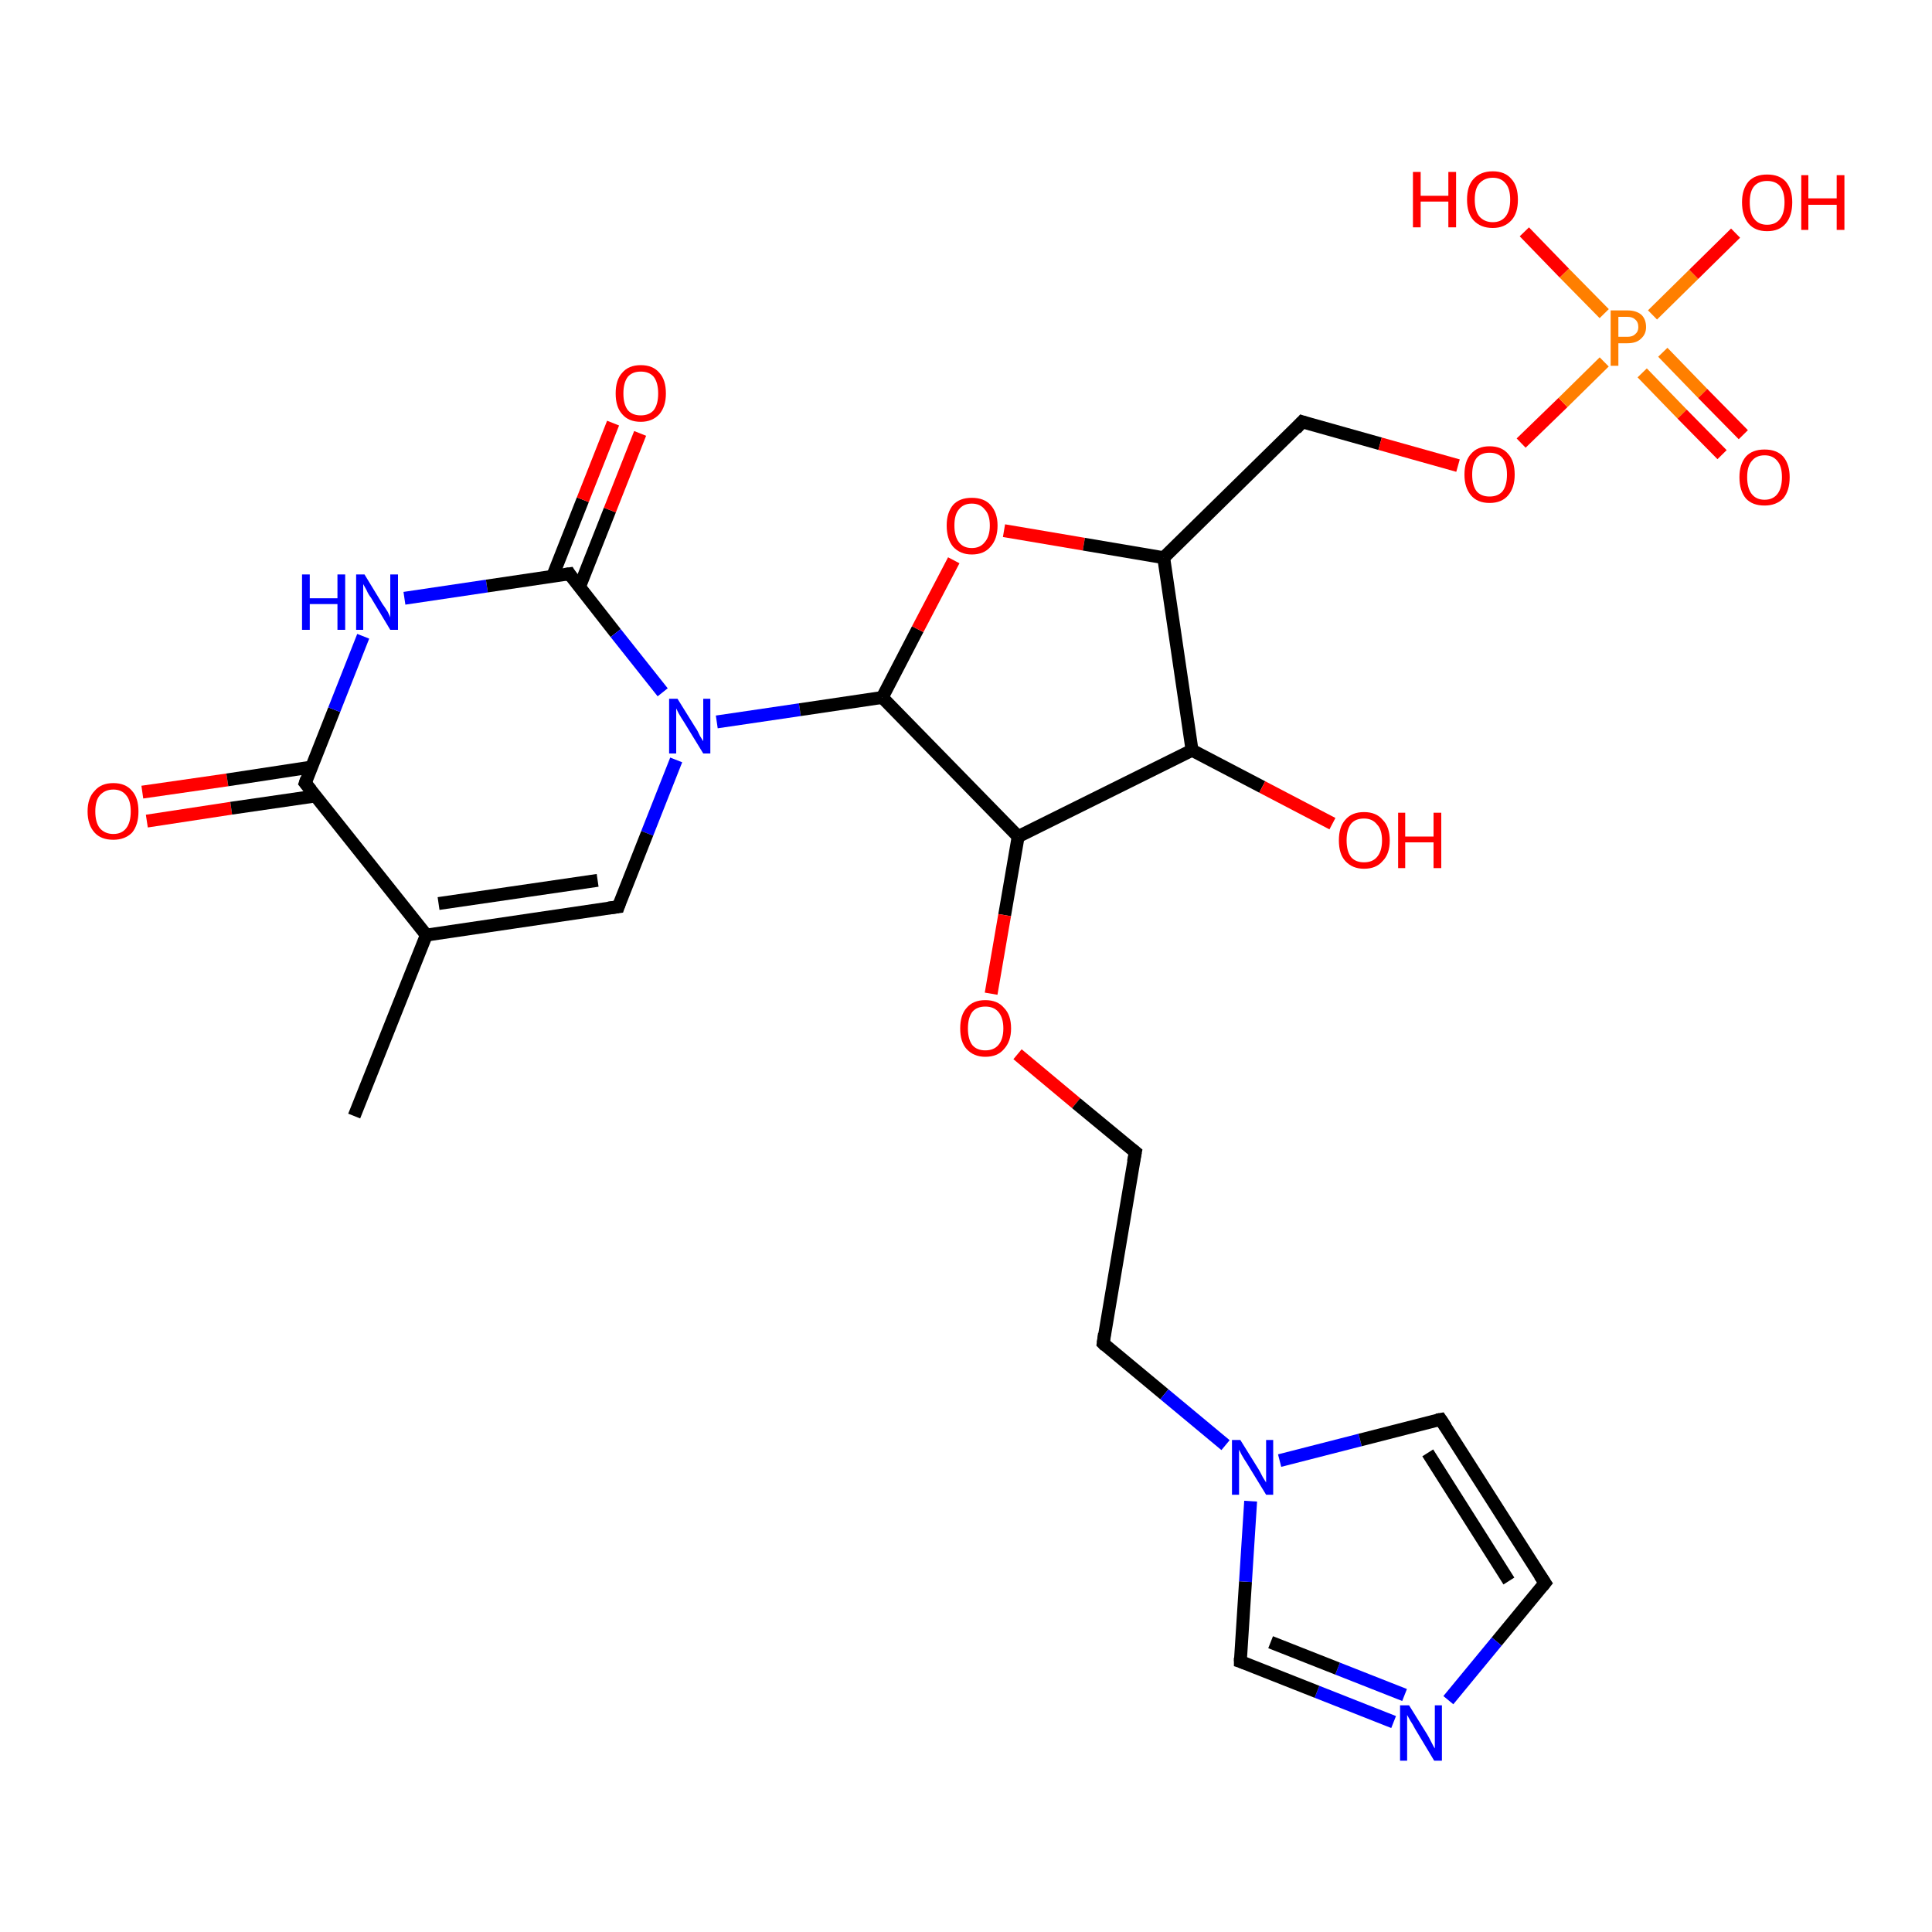 <?xml version='1.0' encoding='iso-8859-1'?>
<svg version='1.1' baseProfile='full'
              xmlns='http://www.w3.org/2000/svg'
                      xmlns:rdkit='http://www.rdkit.org/xml'
                      xmlns:xlink='http://www.w3.org/1999/xlink'
                  xml:space='preserve'
width='300px' height='300px' viewBox='0 0 300 300'>
<!-- END OF HEADER -->
<rect style='opacity:1.0;fill:#FFFFFF;stroke:none' width='300.0' height='300.0' x='0.0' y='0.0'> </rect>
<path class='bond-0 atom-0 atom-1' d='M 22.1,123.0 L 35.3,121.1' style='fill:none;fill-rule:evenodd;stroke:#FF0000;stroke-width:2.0px;stroke-linecap:butt;stroke-linejoin:miter;stroke-opacity:1' />
<path class='bond-0 atom-0 atom-1' d='M 35.3,121.1 L 48.4,119.1' style='fill:none;fill-rule:evenodd;stroke:#000000;stroke-width:2.0px;stroke-linecap:butt;stroke-linejoin:miter;stroke-opacity:1' />
<path class='bond-0 atom-0 atom-1' d='M 22.8,127.5 L 35.9,125.5' style='fill:none;fill-rule:evenodd;stroke:#FF0000;stroke-width:2.0px;stroke-linecap:butt;stroke-linejoin:miter;stroke-opacity:1' />
<path class='bond-0 atom-0 atom-1' d='M 35.9,125.5 L 49.0,123.6' style='fill:none;fill-rule:evenodd;stroke:#000000;stroke-width:2.0px;stroke-linecap:butt;stroke-linejoin:miter;stroke-opacity:1' />
<path class='bond-1 atom-1 atom-2' d='M 47.4,121.6 L 51.9,110.2' style='fill:none;fill-rule:evenodd;stroke:#000000;stroke-width:2.0px;stroke-linecap:butt;stroke-linejoin:miter;stroke-opacity:1' />
<path class='bond-1 atom-1 atom-2' d='M 51.9,110.2 L 56.4,98.8' style='fill:none;fill-rule:evenodd;stroke:#0000FF;stroke-width:2.0px;stroke-linecap:butt;stroke-linejoin:miter;stroke-opacity:1' />
<path class='bond-2 atom-2 atom-3' d='M 62.8,92.9 L 75.6,91.0' style='fill:none;fill-rule:evenodd;stroke:#0000FF;stroke-width:2.0px;stroke-linecap:butt;stroke-linejoin:miter;stroke-opacity:1' />
<path class='bond-2 atom-2 atom-3' d='M 75.6,91.0 L 88.4,89.1' style='fill:none;fill-rule:evenodd;stroke:#000000;stroke-width:2.0px;stroke-linecap:butt;stroke-linejoin:miter;stroke-opacity:1' />
<path class='bond-3 atom-3 atom-4' d='M 90.0,91.1 L 94.7,79.2' style='fill:none;fill-rule:evenodd;stroke:#000000;stroke-width:2.0px;stroke-linecap:butt;stroke-linejoin:miter;stroke-opacity:1' />
<path class='bond-3 atom-3 atom-4' d='M 94.7,79.2 L 99.4,67.3' style='fill:none;fill-rule:evenodd;stroke:#FF0000;stroke-width:2.0px;stroke-linecap:butt;stroke-linejoin:miter;stroke-opacity:1' />
<path class='bond-3 atom-3 atom-4' d='M 85.8,89.5 L 90.5,77.6' style='fill:none;fill-rule:evenodd;stroke:#000000;stroke-width:2.0px;stroke-linecap:butt;stroke-linejoin:miter;stroke-opacity:1' />
<path class='bond-3 atom-3 atom-4' d='M 90.5,77.6 L 95.2,65.7' style='fill:none;fill-rule:evenodd;stroke:#FF0000;stroke-width:2.0px;stroke-linecap:butt;stroke-linejoin:miter;stroke-opacity:1' />
<path class='bond-4 atom-3 atom-5' d='M 88.4,89.1 L 95.6,98.3' style='fill:none;fill-rule:evenodd;stroke:#000000;stroke-width:2.0px;stroke-linecap:butt;stroke-linejoin:miter;stroke-opacity:1' />
<path class='bond-4 atom-3 atom-5' d='M 95.6,98.3 L 102.9,107.5' style='fill:none;fill-rule:evenodd;stroke:#0000FF;stroke-width:2.0px;stroke-linecap:butt;stroke-linejoin:miter;stroke-opacity:1' />
<path class='bond-5 atom-5 atom-6' d='M 105.0,118.0 L 100.5,129.4' style='fill:none;fill-rule:evenodd;stroke:#0000FF;stroke-width:2.0px;stroke-linecap:butt;stroke-linejoin:miter;stroke-opacity:1' />
<path class='bond-5 atom-5 atom-6' d='M 100.5,129.4 L 96.0,140.8' style='fill:none;fill-rule:evenodd;stroke:#000000;stroke-width:2.0px;stroke-linecap:butt;stroke-linejoin:miter;stroke-opacity:1' />
<path class='bond-6 atom-6 atom-7' d='M 96.0,140.8 L 66.2,145.2' style='fill:none;fill-rule:evenodd;stroke:#000000;stroke-width:2.0px;stroke-linecap:butt;stroke-linejoin:miter;stroke-opacity:1' />
<path class='bond-6 atom-6 atom-7' d='M 92.8,136.7 L 68.1,140.3' style='fill:none;fill-rule:evenodd;stroke:#000000;stroke-width:2.0px;stroke-linecap:butt;stroke-linejoin:miter;stroke-opacity:1' />
<path class='bond-7 atom-7 atom-8' d='M 66.2,145.2 L 55.0,173.3' style='fill:none;fill-rule:evenodd;stroke:#000000;stroke-width:2.0px;stroke-linecap:butt;stroke-linejoin:miter;stroke-opacity:1' />
<path class='bond-8 atom-5 atom-9' d='M 111.3,112.1 L 124.2,110.2' style='fill:none;fill-rule:evenodd;stroke:#0000FF;stroke-width:2.0px;stroke-linecap:butt;stroke-linejoin:miter;stroke-opacity:1' />
<path class='bond-8 atom-5 atom-9' d='M 124.2,110.2 L 137.0,108.3' style='fill:none;fill-rule:evenodd;stroke:#000000;stroke-width:2.0px;stroke-linecap:butt;stroke-linejoin:miter;stroke-opacity:1' />
<path class='bond-9 atom-9 atom-10' d='M 137.0,108.3 L 142.5,97.7' style='fill:none;fill-rule:evenodd;stroke:#000000;stroke-width:2.0px;stroke-linecap:butt;stroke-linejoin:miter;stroke-opacity:1' />
<path class='bond-9 atom-9 atom-10' d='M 142.5,97.7 L 148.1,87.0' style='fill:none;fill-rule:evenodd;stroke:#FF0000;stroke-width:2.0px;stroke-linecap:butt;stroke-linejoin:miter;stroke-opacity:1' />
<path class='bond-10 atom-10 atom-11' d='M 155.9,82.4 L 168.3,84.5' style='fill:none;fill-rule:evenodd;stroke:#FF0000;stroke-width:2.0px;stroke-linecap:butt;stroke-linejoin:miter;stroke-opacity:1' />
<path class='bond-10 atom-10 atom-11' d='M 168.3,84.5 L 180.7,86.6' style='fill:none;fill-rule:evenodd;stroke:#000000;stroke-width:2.0px;stroke-linecap:butt;stroke-linejoin:miter;stroke-opacity:1' />
<path class='bond-11 atom-11 atom-12' d='M 180.7,86.6 L 185.1,116.5' style='fill:none;fill-rule:evenodd;stroke:#000000;stroke-width:2.0px;stroke-linecap:butt;stroke-linejoin:miter;stroke-opacity:1' />
<path class='bond-12 atom-12 atom-13' d='M 185.1,116.5 L 196.0,122.2' style='fill:none;fill-rule:evenodd;stroke:#000000;stroke-width:2.0px;stroke-linecap:butt;stroke-linejoin:miter;stroke-opacity:1' />
<path class='bond-12 atom-12 atom-13' d='M 196.0,122.2 L 206.9,127.9' style='fill:none;fill-rule:evenodd;stroke:#FF0000;stroke-width:2.0px;stroke-linecap:butt;stroke-linejoin:miter;stroke-opacity:1' />
<path class='bond-13 atom-12 atom-14' d='M 185.1,116.5 L 158.1,129.9' style='fill:none;fill-rule:evenodd;stroke:#000000;stroke-width:2.0px;stroke-linecap:butt;stroke-linejoin:miter;stroke-opacity:1' />
<path class='bond-14 atom-14 atom-15' d='M 158.1,129.9 L 156.0,142.1' style='fill:none;fill-rule:evenodd;stroke:#000000;stroke-width:2.0px;stroke-linecap:butt;stroke-linejoin:miter;stroke-opacity:1' />
<path class='bond-14 atom-14 atom-15' d='M 156.0,142.1 L 153.9,154.3' style='fill:none;fill-rule:evenodd;stroke:#FF0000;stroke-width:2.0px;stroke-linecap:butt;stroke-linejoin:miter;stroke-opacity:1' />
<path class='bond-15 atom-15 atom-16' d='M 158.0,163.7 L 167.1,171.3' style='fill:none;fill-rule:evenodd;stroke:#FF0000;stroke-width:2.0px;stroke-linecap:butt;stroke-linejoin:miter;stroke-opacity:1' />
<path class='bond-15 atom-15 atom-16' d='M 167.1,171.3 L 176.3,178.9' style='fill:none;fill-rule:evenodd;stroke:#000000;stroke-width:2.0px;stroke-linecap:butt;stroke-linejoin:miter;stroke-opacity:1' />
<path class='bond-16 atom-16 atom-17' d='M 176.3,178.9 L 171.3,208.6' style='fill:none;fill-rule:evenodd;stroke:#000000;stroke-width:2.0px;stroke-linecap:butt;stroke-linejoin:miter;stroke-opacity:1' />
<path class='bond-17 atom-17 atom-18' d='M 171.3,208.6 L 180.8,216.5' style='fill:none;fill-rule:evenodd;stroke:#000000;stroke-width:2.0px;stroke-linecap:butt;stroke-linejoin:miter;stroke-opacity:1' />
<path class='bond-17 atom-17 atom-18' d='M 180.8,216.5 L 190.3,224.4' style='fill:none;fill-rule:evenodd;stroke:#0000FF;stroke-width:2.0px;stroke-linecap:butt;stroke-linejoin:miter;stroke-opacity:1' />
<path class='bond-18 atom-18 atom-19' d='M 198.7,226.8 L 211.2,223.6' style='fill:none;fill-rule:evenodd;stroke:#0000FF;stroke-width:2.0px;stroke-linecap:butt;stroke-linejoin:miter;stroke-opacity:1' />
<path class='bond-18 atom-18 atom-19' d='M 211.2,223.6 L 223.7,220.4' style='fill:none;fill-rule:evenodd;stroke:#000000;stroke-width:2.0px;stroke-linecap:butt;stroke-linejoin:miter;stroke-opacity:1' />
<path class='bond-19 atom-19 atom-20' d='M 223.7,220.4 L 239.9,245.8' style='fill:none;fill-rule:evenodd;stroke:#000000;stroke-width:2.0px;stroke-linecap:butt;stroke-linejoin:miter;stroke-opacity:1' />
<path class='bond-19 atom-19 atom-20' d='M 221.7,225.6 L 234.3,245.5' style='fill:none;fill-rule:evenodd;stroke:#000000;stroke-width:2.0px;stroke-linecap:butt;stroke-linejoin:miter;stroke-opacity:1' />
<path class='bond-20 atom-20 atom-21' d='M 239.9,245.8 L 232.4,254.9' style='fill:none;fill-rule:evenodd;stroke:#000000;stroke-width:2.0px;stroke-linecap:butt;stroke-linejoin:miter;stroke-opacity:1' />
<path class='bond-20 atom-20 atom-21' d='M 232.4,254.9 L 224.9,264.0' style='fill:none;fill-rule:evenodd;stroke:#0000FF;stroke-width:2.0px;stroke-linecap:butt;stroke-linejoin:miter;stroke-opacity:1' />
<path class='bond-21 atom-21 atom-22' d='M 216.4,267.4 L 204.5,262.7' style='fill:none;fill-rule:evenodd;stroke:#0000FF;stroke-width:2.0px;stroke-linecap:butt;stroke-linejoin:miter;stroke-opacity:1' />
<path class='bond-21 atom-21 atom-22' d='M 204.5,262.7 L 192.6,258.0' style='fill:none;fill-rule:evenodd;stroke:#000000;stroke-width:2.0px;stroke-linecap:butt;stroke-linejoin:miter;stroke-opacity:1' />
<path class='bond-21 atom-21 atom-22' d='M 218.1,263.2 L 207.7,259.1' style='fill:none;fill-rule:evenodd;stroke:#0000FF;stroke-width:2.0px;stroke-linecap:butt;stroke-linejoin:miter;stroke-opacity:1' />
<path class='bond-21 atom-21 atom-22' d='M 207.7,259.1 L 197.3,255.0' style='fill:none;fill-rule:evenodd;stroke:#000000;stroke-width:2.0px;stroke-linecap:butt;stroke-linejoin:miter;stroke-opacity:1' />
<path class='bond-22 atom-11 atom-23' d='M 180.7,86.6 L 202.2,65.5' style='fill:none;fill-rule:evenodd;stroke:#000000;stroke-width:2.0px;stroke-linecap:butt;stroke-linejoin:miter;stroke-opacity:1' />
<path class='bond-23 atom-23 atom-24' d='M 202.2,65.5 L 214.3,68.9' style='fill:none;fill-rule:evenodd;stroke:#000000;stroke-width:2.0px;stroke-linecap:butt;stroke-linejoin:miter;stroke-opacity:1' />
<path class='bond-23 atom-23 atom-24' d='M 214.3,68.9 L 226.4,72.3' style='fill:none;fill-rule:evenodd;stroke:#FF0000;stroke-width:2.0px;stroke-linecap:butt;stroke-linejoin:miter;stroke-opacity:1' />
<path class='bond-24 atom-24 atom-25' d='M 236.2,68.8 L 242.7,62.5' style='fill:none;fill-rule:evenodd;stroke:#FF0000;stroke-width:2.0px;stroke-linecap:butt;stroke-linejoin:miter;stroke-opacity:1' />
<path class='bond-24 atom-24 atom-25' d='M 242.7,62.5 L 249.1,56.2' style='fill:none;fill-rule:evenodd;stroke:#FF7F00;stroke-width:2.0px;stroke-linecap:butt;stroke-linejoin:miter;stroke-opacity:1' />
<path class='bond-25 atom-25 atom-26' d='M 255.0,57.9 L 261.2,64.3' style='fill:none;fill-rule:evenodd;stroke:#FF7F00;stroke-width:2.0px;stroke-linecap:butt;stroke-linejoin:miter;stroke-opacity:1' />
<path class='bond-25 atom-25 atom-26' d='M 261.2,64.3 L 267.4,70.6' style='fill:none;fill-rule:evenodd;stroke:#FF0000;stroke-width:2.0px;stroke-linecap:butt;stroke-linejoin:miter;stroke-opacity:1' />
<path class='bond-25 atom-25 atom-26' d='M 258.2,54.7 L 264.4,61.1' style='fill:none;fill-rule:evenodd;stroke:#FF7F00;stroke-width:2.0px;stroke-linecap:butt;stroke-linejoin:miter;stroke-opacity:1' />
<path class='bond-25 atom-25 atom-26' d='M 264.4,61.1 L 270.7,67.5' style='fill:none;fill-rule:evenodd;stroke:#FF0000;stroke-width:2.0px;stroke-linecap:butt;stroke-linejoin:miter;stroke-opacity:1' />
<path class='bond-26 atom-25 atom-27' d='M 249.1,48.7 L 242.9,42.4' style='fill:none;fill-rule:evenodd;stroke:#FF7F00;stroke-width:2.0px;stroke-linecap:butt;stroke-linejoin:miter;stroke-opacity:1' />
<path class='bond-26 atom-25 atom-27' d='M 242.9,42.4 L 236.7,36.0' style='fill:none;fill-rule:evenodd;stroke:#FF0000;stroke-width:2.0px;stroke-linecap:butt;stroke-linejoin:miter;stroke-opacity:1' />
<path class='bond-27 atom-25 atom-28' d='M 256.6,48.9 L 263.0,42.6' style='fill:none;fill-rule:evenodd;stroke:#FF7F00;stroke-width:2.0px;stroke-linecap:butt;stroke-linejoin:miter;stroke-opacity:1' />
<path class='bond-27 atom-25 atom-28' d='M 263.0,42.6 L 269.5,36.2' style='fill:none;fill-rule:evenodd;stroke:#FF0000;stroke-width:2.0px;stroke-linecap:butt;stroke-linejoin:miter;stroke-opacity:1' />
<path class='bond-28 atom-7 atom-1' d='M 66.2,145.2 L 47.4,121.6' style='fill:none;fill-rule:evenodd;stroke:#000000;stroke-width:2.0px;stroke-linecap:butt;stroke-linejoin:miter;stroke-opacity:1' />
<path class='bond-29 atom-22 atom-18' d='M 192.6,258.0 L 193.4,245.6' style='fill:none;fill-rule:evenodd;stroke:#000000;stroke-width:2.0px;stroke-linecap:butt;stroke-linejoin:miter;stroke-opacity:1' />
<path class='bond-29 atom-22 atom-18' d='M 193.4,245.6 L 194.2,233.1' style='fill:none;fill-rule:evenodd;stroke:#0000FF;stroke-width:2.0px;stroke-linecap:butt;stroke-linejoin:miter;stroke-opacity:1' />
<path class='bond-30 atom-14 atom-9' d='M 158.1,129.9 L 137.0,108.3' style='fill:none;fill-rule:evenodd;stroke:#000000;stroke-width:2.0px;stroke-linecap:butt;stroke-linejoin:miter;stroke-opacity:1' />
<path d='M 47.6,121.0 L 47.4,121.6 L 48.3,122.7' style='fill:none;stroke:#000000;stroke-width:2.0px;stroke-linecap:butt;stroke-linejoin:miter;stroke-opacity:1;' />
<path d='M 87.7,89.2 L 88.4,89.1 L 88.7,89.6' style='fill:none;stroke:#000000;stroke-width:2.0px;stroke-linecap:butt;stroke-linejoin:miter;stroke-opacity:1;' />
<path d='M 96.2,140.2 L 96.0,140.8 L 94.5,141.0' style='fill:none;stroke:#000000;stroke-width:2.0px;stroke-linecap:butt;stroke-linejoin:miter;stroke-opacity:1;' />
<path d='M 175.8,178.5 L 176.3,178.9 L 176.0,180.4' style='fill:none;stroke:#000000;stroke-width:2.0px;stroke-linecap:butt;stroke-linejoin:miter;stroke-opacity:1;' />
<path d='M 171.5,207.1 L 171.3,208.6 L 171.7,209.0' style='fill:none;stroke:#000000;stroke-width:2.0px;stroke-linecap:butt;stroke-linejoin:miter;stroke-opacity:1;' />
<path d='M 223.1,220.5 L 223.7,220.4 L 224.5,221.6' style='fill:none;stroke:#000000;stroke-width:2.0px;stroke-linecap:butt;stroke-linejoin:miter;stroke-opacity:1;' />
<path d='M 239.1,244.6 L 239.9,245.8 L 239.5,246.3' style='fill:none;stroke:#000000;stroke-width:2.0px;stroke-linecap:butt;stroke-linejoin:miter;stroke-opacity:1;' />
<path d='M 193.2,258.2 L 192.6,258.0 L 192.6,257.4' style='fill:none;stroke:#000000;stroke-width:2.0px;stroke-linecap:butt;stroke-linejoin:miter;stroke-opacity:1;' />
<path d='M 201.2,66.6 L 202.2,65.5 L 202.8,65.7' style='fill:none;stroke:#000000;stroke-width:2.0px;stroke-linecap:butt;stroke-linejoin:miter;stroke-opacity:1;' />
<path class='atom-0' d='M 13.6 126.0
Q 13.6 123.9, 14.7 122.8
Q 15.7 121.6, 17.6 121.6
Q 19.5 121.6, 20.5 122.8
Q 21.5 123.9, 21.5 126.0
Q 21.5 128.1, 20.5 129.3
Q 19.4 130.4, 17.6 130.4
Q 15.7 130.4, 14.7 129.3
Q 13.6 128.1, 13.6 126.0
M 17.6 129.5
Q 18.9 129.5, 19.6 128.6
Q 20.3 127.7, 20.3 126.0
Q 20.3 124.3, 19.6 123.5
Q 18.9 122.6, 17.6 122.6
Q 16.3 122.6, 15.5 123.5
Q 14.8 124.3, 14.8 126.0
Q 14.8 127.7, 15.5 128.6
Q 16.3 129.5, 17.6 129.5
' fill='#FF0000'/>
<path class='atom-2' d='M 46.9 89.2
L 48.1 89.2
L 48.1 92.9
L 52.4 92.9
L 52.4 89.2
L 53.6 89.2
L 53.6 97.8
L 52.4 97.8
L 52.4 93.8
L 48.1 93.8
L 48.1 97.8
L 46.9 97.8
L 46.9 89.2
' fill='#0000FF'/>
<path class='atom-2' d='M 56.6 89.2
L 59.4 93.8
Q 59.7 94.2, 60.2 95.0
Q 60.6 95.8, 60.6 95.9
L 60.6 89.2
L 61.8 89.2
L 61.8 97.8
L 60.6 97.8
L 57.6 92.8
Q 57.2 92.3, 56.9 91.6
Q 56.5 90.9, 56.4 90.7
L 56.4 97.8
L 55.3 97.8
L 55.3 89.2
L 56.6 89.2
' fill='#0000FF'/>
<path class='atom-4' d='M 95.6 61.1
Q 95.6 59.0, 96.6 57.9
Q 97.6 56.7, 99.5 56.7
Q 101.4 56.7, 102.4 57.9
Q 103.4 59.0, 103.4 61.1
Q 103.4 63.1, 102.4 64.3
Q 101.3 65.5, 99.5 65.5
Q 97.6 65.5, 96.6 64.3
Q 95.6 63.2, 95.6 61.1
M 99.5 64.5
Q 100.8 64.5, 101.5 63.7
Q 102.2 62.8, 102.2 61.1
Q 102.2 59.4, 101.5 58.5
Q 100.8 57.7, 99.5 57.7
Q 98.2 57.7, 97.5 58.5
Q 96.8 59.4, 96.8 61.1
Q 96.8 62.8, 97.5 63.7
Q 98.2 64.5, 99.5 64.5
' fill='#FF0000'/>
<path class='atom-5' d='M 105.2 108.5
L 108.0 113.0
Q 108.3 113.4, 108.7 114.3
Q 109.2 115.1, 109.2 115.1
L 109.2 108.5
L 110.3 108.5
L 110.3 117.0
L 109.2 117.0
L 106.2 112.1
Q 105.8 111.5, 105.4 110.8
Q 105.1 110.2, 105.0 110.0
L 105.0 117.0
L 103.9 117.0
L 103.9 108.5
L 105.2 108.5
' fill='#0000FF'/>
<path class='atom-10' d='M 147.0 81.6
Q 147.0 79.6, 148.0 78.4
Q 149.0 77.3, 150.9 77.3
Q 152.8 77.3, 153.8 78.4
Q 154.9 79.6, 154.9 81.6
Q 154.9 83.7, 153.8 84.9
Q 152.8 86.1, 150.9 86.1
Q 149.1 86.1, 148.0 84.9
Q 147.0 83.7, 147.0 81.6
M 150.9 85.1
Q 152.2 85.1, 152.9 84.2
Q 153.7 83.3, 153.7 81.6
Q 153.7 79.9, 152.9 79.1
Q 152.2 78.2, 150.9 78.2
Q 149.6 78.2, 148.9 79.1
Q 148.2 79.9, 148.2 81.6
Q 148.2 83.3, 148.9 84.2
Q 149.6 85.1, 150.9 85.1
' fill='#FF0000'/>
<path class='atom-13' d='M 207.9 130.5
Q 207.9 128.4, 208.9 127.3
Q 209.9 126.1, 211.8 126.1
Q 213.7 126.1, 214.7 127.3
Q 215.8 128.4, 215.8 130.5
Q 215.8 132.6, 214.7 133.7
Q 213.7 134.9, 211.8 134.9
Q 210.0 134.9, 208.9 133.7
Q 207.9 132.6, 207.9 130.5
M 211.8 133.9
Q 213.1 133.9, 213.8 133.1
Q 214.6 132.2, 214.6 130.5
Q 214.6 128.8, 213.8 128.0
Q 213.1 127.1, 211.8 127.1
Q 210.5 127.1, 209.8 127.9
Q 209.1 128.8, 209.1 130.5
Q 209.1 132.2, 209.8 133.1
Q 210.5 133.9, 211.8 133.9
' fill='#FF0000'/>
<path class='atom-13' d='M 217.1 126.2
L 218.2 126.2
L 218.2 129.9
L 222.6 129.9
L 222.6 126.2
L 223.8 126.2
L 223.8 134.8
L 222.6 134.8
L 222.6 130.8
L 218.2 130.8
L 218.2 134.8
L 217.1 134.8
L 217.1 126.2
' fill='#FF0000'/>
<path class='atom-15' d='M 149.1 159.7
Q 149.1 157.6, 150.1 156.5
Q 151.1 155.3, 153.0 155.3
Q 154.9 155.3, 155.9 156.5
Q 157.0 157.6, 157.0 159.7
Q 157.0 161.7, 155.9 162.9
Q 154.9 164.1, 153.0 164.1
Q 151.2 164.1, 150.1 162.9
Q 149.1 161.8, 149.1 159.7
M 153.0 163.1
Q 154.3 163.1, 155.0 162.3
Q 155.8 161.4, 155.8 159.7
Q 155.8 158.0, 155.0 157.1
Q 154.3 156.3, 153.0 156.3
Q 151.7 156.3, 151.0 157.1
Q 150.3 158.0, 150.3 159.7
Q 150.3 161.4, 151.0 162.3
Q 151.7 163.1, 153.0 163.1
' fill='#FF0000'/>
<path class='atom-18' d='M 192.6 223.6
L 195.4 228.1
Q 195.7 228.6, 196.1 229.4
Q 196.6 230.2, 196.6 230.2
L 196.6 223.6
L 197.7 223.6
L 197.7 232.1
L 196.6 232.1
L 193.6 227.2
Q 193.2 226.6, 192.8 225.9
Q 192.5 225.3, 192.4 225.1
L 192.4 232.1
L 191.3 232.1
L 191.3 223.6
L 192.6 223.6
' fill='#0000FF'/>
<path class='atom-21' d='M 218.8 264.8
L 221.6 269.3
Q 221.9 269.8, 222.3 270.6
Q 222.7 271.4, 222.8 271.5
L 222.8 264.8
L 223.9 264.8
L 223.9 273.4
L 222.7 273.4
L 219.7 268.4
Q 219.4 267.8, 219.0 267.2
Q 218.6 266.5, 218.5 266.3
L 218.5 273.4
L 217.4 273.4
L 217.4 264.8
L 218.8 264.8
' fill='#0000FF'/>
<path class='atom-24' d='M 227.4 73.7
Q 227.4 71.6, 228.4 70.5
Q 229.4 69.3, 231.3 69.3
Q 233.2 69.3, 234.2 70.5
Q 235.2 71.6, 235.2 73.7
Q 235.2 75.7, 234.2 76.9
Q 233.2 78.1, 231.3 78.1
Q 229.4 78.1, 228.4 76.9
Q 227.4 75.7, 227.4 73.7
M 231.3 77.1
Q 232.6 77.1, 233.3 76.3
Q 234.0 75.4, 234.0 73.7
Q 234.0 72.0, 233.3 71.1
Q 232.6 70.3, 231.3 70.3
Q 230.0 70.3, 229.3 71.1
Q 228.6 72.0, 228.6 73.7
Q 228.6 75.4, 229.3 76.3
Q 230.0 77.1, 231.3 77.1
' fill='#FF0000'/>
<path class='atom-25' d='M 252.7 48.2
Q 254.1 48.2, 254.9 48.9
Q 255.6 49.6, 255.6 50.8
Q 255.6 51.9, 254.8 52.6
Q 254.1 53.3, 252.7 53.3
L 251.3 53.3
L 251.3 56.8
L 250.1 56.8
L 250.1 48.2
L 252.7 48.2
M 252.7 52.3
Q 253.5 52.3, 253.9 51.9
Q 254.4 51.5, 254.4 50.8
Q 254.4 50.0, 253.9 49.6
Q 253.5 49.2, 252.7 49.2
L 251.3 49.2
L 251.3 52.3
L 252.7 52.3
' fill='#FF7F00'/>
<path class='atom-26' d='M 270.1 74.1
Q 270.1 72.1, 271.1 70.9
Q 272.1 69.8, 274.0 69.8
Q 275.9 69.8, 276.9 70.9
Q 277.9 72.1, 277.9 74.1
Q 277.9 76.2, 276.9 77.4
Q 275.8 78.5, 274.0 78.5
Q 272.1 78.5, 271.1 77.4
Q 270.1 76.2, 270.1 74.1
M 274.0 77.6
Q 275.3 77.6, 276.0 76.7
Q 276.7 75.8, 276.7 74.1
Q 276.7 72.4, 276.0 71.6
Q 275.3 70.7, 274.0 70.7
Q 272.7 70.7, 272.0 71.6
Q 271.3 72.4, 271.3 74.1
Q 271.3 75.8, 272.0 76.7
Q 272.7 77.6, 274.0 77.6
' fill='#FF0000'/>
<path class='atom-27' d='M 219.4 26.7
L 220.6 26.7
L 220.6 30.4
L 224.9 30.4
L 224.9 26.7
L 226.1 26.7
L 226.1 35.3
L 224.9 35.3
L 224.9 31.3
L 220.6 31.3
L 220.6 35.3
L 219.4 35.3
L 219.4 26.7
' fill='#FF0000'/>
<path class='atom-27' d='M 227.8 31.0
Q 227.8 28.9, 228.8 27.8
Q 229.9 26.6, 231.8 26.6
Q 233.7 26.6, 234.7 27.8
Q 235.7 28.9, 235.7 31.0
Q 235.7 33.1, 234.7 34.2
Q 233.6 35.4, 231.8 35.4
Q 229.9 35.4, 228.8 34.2
Q 227.8 33.1, 227.8 31.0
M 231.8 34.5
Q 233.1 34.5, 233.8 33.6
Q 234.5 32.7, 234.5 31.0
Q 234.5 29.3, 233.8 28.5
Q 233.1 27.6, 231.8 27.6
Q 230.5 27.6, 229.7 28.5
Q 229.0 29.3, 229.0 31.0
Q 229.0 32.7, 229.7 33.6
Q 230.5 34.5, 231.8 34.5
' fill='#FF0000'/>
<path class='atom-28' d='M 270.5 31.4
Q 270.5 29.4, 271.5 28.2
Q 272.5 27.1, 274.4 27.1
Q 276.3 27.1, 277.3 28.2
Q 278.3 29.4, 278.3 31.4
Q 278.3 33.5, 277.3 34.7
Q 276.3 35.9, 274.4 35.9
Q 272.5 35.9, 271.5 34.7
Q 270.5 33.5, 270.5 31.4
M 274.4 34.9
Q 275.7 34.9, 276.4 34.0
Q 277.1 33.1, 277.1 31.4
Q 277.1 29.8, 276.4 28.9
Q 275.7 28.1, 274.4 28.1
Q 273.1 28.1, 272.4 28.9
Q 271.7 29.7, 271.7 31.4
Q 271.7 33.2, 272.4 34.0
Q 273.1 34.9, 274.4 34.9
' fill='#FF0000'/>
<path class='atom-28' d='M 279.7 27.2
L 280.8 27.2
L 280.8 30.8
L 285.2 30.8
L 285.2 27.2
L 286.4 27.2
L 286.4 35.7
L 285.2 35.7
L 285.2 31.8
L 280.8 31.8
L 280.8 35.7
L 279.7 35.7
L 279.7 27.2
' fill='#FF0000'/>
</svg>
